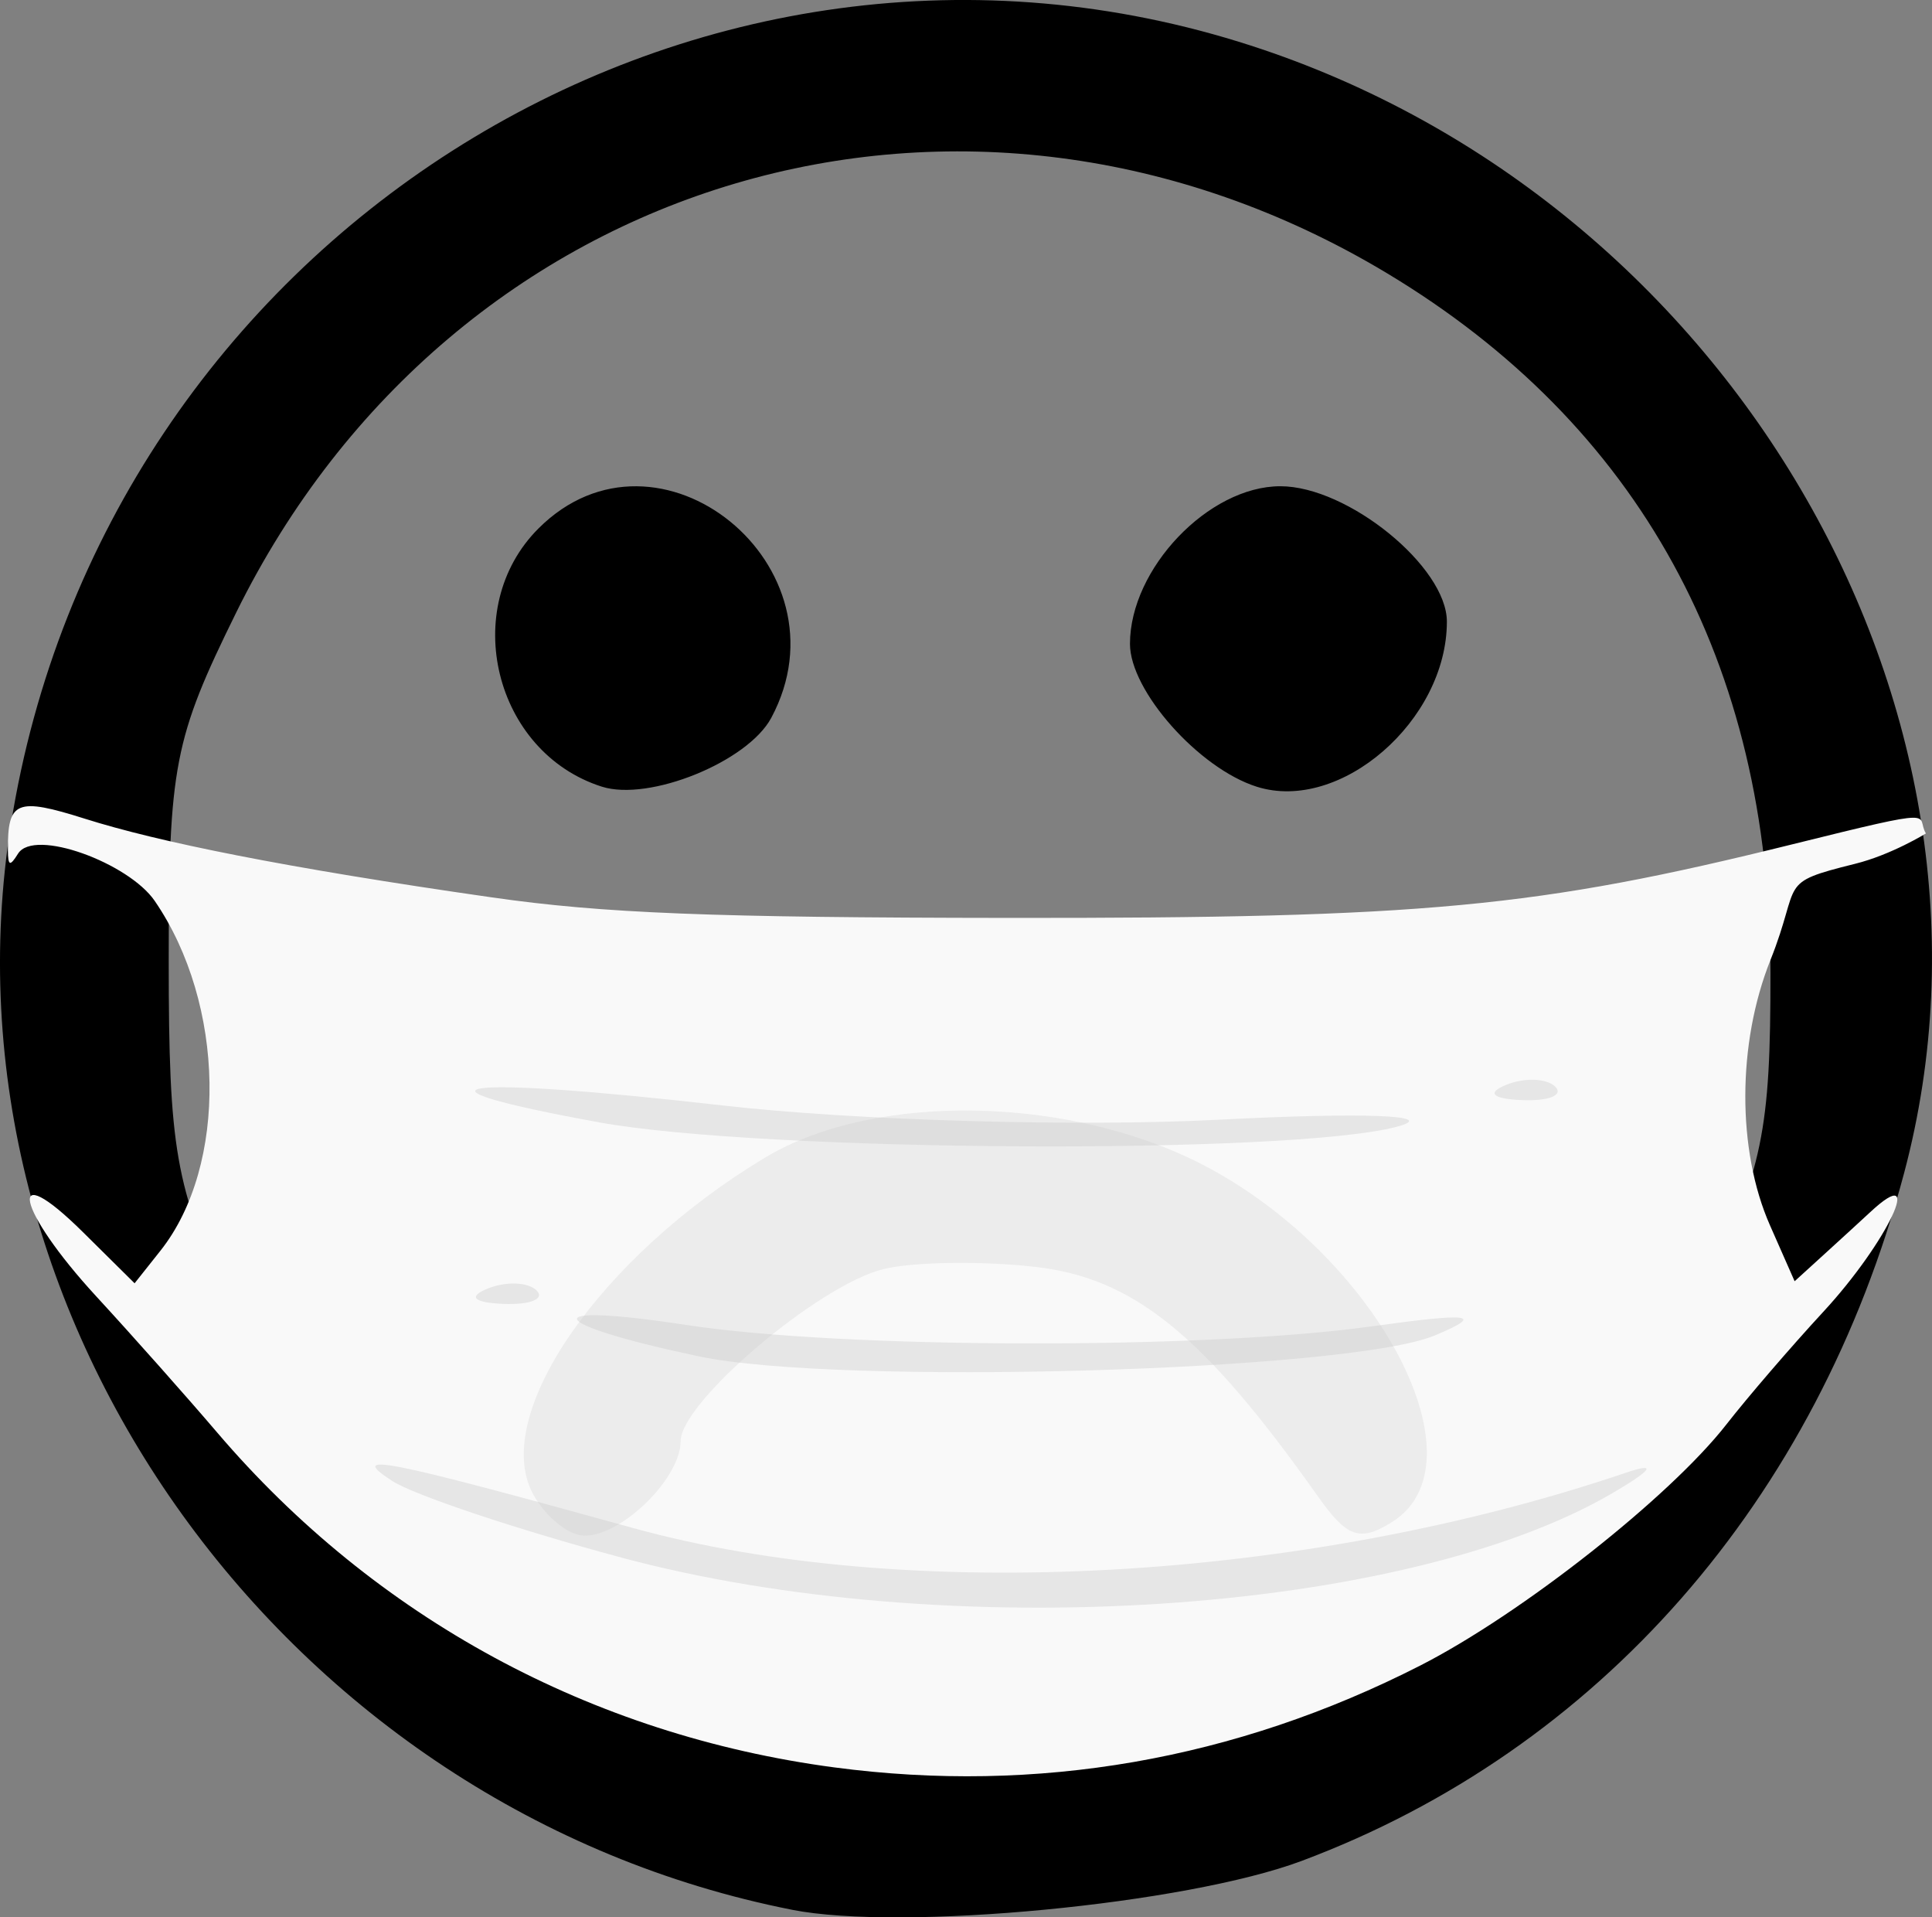 <?xml version="1.0" encoding="UTF-8" standalone="no"?>
<svg
   xmlns:dc="http://purl.org/dc/elements/1.1/"
   xmlns:cc="http://creativecommons.org/ns#"
   xmlns:rdf="http://www.w3.org/1999/02/22-rdf-syntax-ns#"
   xmlns:svg="http://www.w3.org/2000/svg"
   xmlns="http://www.w3.org/2000/svg"
   xmlns:sodipodi="http://sodipodi.sourceforge.net/DTD/sodipodi-0.dtd"
   xmlns:inkscape="http://www.inkscape.org/namespaces/inkscape"
   width="89.009mm"
   height="88.314mm"
   viewBox="0 0 89.009 88.314"
   version="1.1"
   id="svg1031"
   inkscape:version="1.0.1 (3bc2e813f5, 2020-09-07)"
   sodipodi:docname="404.svg">
  <rect x="0" y="0" width="89.009" height="88.314" fill="#808080" stroke="none"/>
  <defs
     id="defs1025" />
  <sodipodi:namedview
     id="base"
     pagecolor="#ffffff"
     bordercolor="#666666"
     borderopacity="1.0"
     inkscape:pageopacity="0.0"
     inkscape:pageshadow="2"
     inkscape:zoom="1.4"
     inkscape:cx="7.0489696"
     inkscape:cy="117.78516"
     inkscape:document-units="mm"
     inkscape:current-layer="layer1"
     inkscape:document-rotation="0"
     showgrid="false"
     inkscape:window-width="2560"
     inkscape:window-height="1377"
     inkscape:window-x="1912"
     inkscape:window-y="-8"
     inkscape:window-maximized="1" />
  <g
     inkscape:label="Ebene 1"
     inkscape:groupmode="layer"
     id="layer1"
     transform="translate(-69.218,-169.833)">
    <path
       style="fill:#000000;stroke-width:0.973"
       d="m 105.703,257.796 c -23.297,-4.6 -39.602,-27.254 -35.982,-49.994 4.266,-26.804 31.112,-43.913 56.562,-36.047 22.441,6.935 36.38,30.628 30.658,52.112 -4.017,15.083 -14.074,26.561 -27.758,31.681 -5.326,1.993 -18.424,3.247 -23.48,2.249 z m 21.896,-9.152 c 7.918,-3.023 16.118,-10.899 20.155,-19.358 2.674,-5.602 3.04,-7.373 3.03,-14.658 -0.018,-14.241 -6.055,-25.24 -17.679,-32.218 -19.329,-11.603 -43.027,-4.612 -53.006,15.638 -2.868,5.821 -3.108,7.057 -3.108,16.06 0,8.646 0.31,10.417 2.727,15.593 4.519,9.676 11.805,16.065 22.741,19.94 7.21,2.555 16.836,2.173 25.14,-0.998 z M 93.058,236.042 c -1.944,-3.633 3.085,-10.91 10.699,-15.481 5.133,-3.082 14.328,-2.851 20.511,0.513 7.859,4.277 12.653,13.607 8.365,16.277 -1.476,0.919 -2.062,0.715 -3.407,-1.186 -5.269,-7.451 -8.486,-10.06 -13.038,-10.573 -2.491,-0.281 -5.642,-0.231 -7.002,0.11 -2.994,0.752 -9.322,6.13 -9.322,7.924 0,1.694 -2.696,4.349 -4.415,4.349 -0.746,0 -1.822,-0.87 -2.391,-1.933 z m 3.886,-29.976 c -4.954,-1.577 -6.586,-8.224 -2.92,-11.89 5.518,-5.518 14.458,1.75 10.727,8.721 -1.083,2.023 -5.621,3.865 -7.807,3.169 z m 30.173,0.003 c -2.668,-0.844 -5.84,-4.417 -5.84,-6.579 0,-3.464 3.623,-7.261 6.928,-7.261 3.109,0 7.672,3.709 7.672,6.236 0,4.558 -4.911,8.821 -8.76,7.604 z"
       id="path1063" />
    <path
       style="fill:#f9f9f9;stroke-width:0.521"
       d="m 107.652,251.239 c -11.188,-1.486 -21.147,-6.89 -28.429,-15.425 -1.422,-1.667 -3.924,-4.483 -5.559,-6.258 -3.714,-4.031 -4.232,-6.544 -0.609,-2.956 l 2.364,2.341 1.191,-1.501 c 3.117,-3.93 2.996,-11.357 -0.264,-16.111 -1.199,-1.749 -5.558,-3.362 -6.297,-2.176 -0.372,0.597 -0.459,0.57 -0.466,-0.142 -0.021,-2.292 0.395,-2.464 3.554,-1.465 3.367,1.064 9.178,2.251 18.757,3.623 5.109,0.732 10.097,0.93 23.789,0.943 19.143,0.018 24.338,-0.47 36.132,-3.395 7.042,-1.746 5.626,-1.338 6.131,-0.495 0,0 -1.587,0.983 -3.269,1.4 -3.641,0.903 -2.438,0.795 -3.894,4.433 -1.534,3.834 -1.543,8.762 -0.022,12.213 l 1.137,2.579 1.391,-1.266 c 0.765,-0.696 1.709,-1.561 2.098,-1.922 2.58,-2.397 0.792,1.395 -2.167,4.595 -1.469,1.589 -3.476,3.921 -4.461,5.183 -2.61,3.347 -9.457,8.739 -14.112,11.113 -8.516,4.344 -17.648,5.931 -26.996,4.689 z"
       id="path1093"
       sodipodi:nodetypes="cssscsssssscssssscscssscc" />
    <path
       style="fill:#e6e6e6;stroke-width:1.173"
       d="m 97.845,241.574 c -4.804,-1.289 -9.555,-2.878 -10.559,-3.529 -2.075,-1.347 -0.498,-1.039 11.08,2.164 12.632,3.494 30.948,2.477 45.756,-2.541 1.461,-0.495 1.228,-0.141 -0.617,0.939 -9.586,5.61 -30.704,6.982 -45.66,2.968 z m 3.586,-9.264 c -7.176,-1.516 -7.61,-2.523 -0.625,-1.453 7.23,1.108 23.842,1.145 31.585,0.071 4.638,-0.644 5.252,-0.557 2.933,0.415 -3.944,1.653 -27.464,2.324 -33.893,0.966 z m -9.737,-3.129 c 0.847,-0.339 1.859,-0.297 2.249,0.093 0.39,0.39 -0.303,0.667 -1.54,0.616 -1.367,-0.056 -1.645,-0.334 -0.709,-0.709 z m 5.115,-7.655 c -9.657,-1.758 -6.572,-2.175 5.728,-0.773 6.095,0.694 16.361,0.989 22.814,0.655 6.744,-0.349 10.236,-0.211 8.213,0.325 -4.913,1.302 -29.219,1.165 -36.755,-0.206 z m 41.815,-1.731 c 0.847,-0.339 1.859,-0.297 2.249,0.093 0.39,0.39 -0.303,0.667 -1.54,0.616 -1.367,-0.056 -1.645,-0.334 -0.709,-0.709 z"
       id="path1142" />
    <path
       style="fill:#cccccc;fill-opacity:0.282;stroke-width:0.973"
       d="m 93.768,238.633 c -1.944,-3.633 3.085,-10.91 10.699,-15.481 5.133,-3.082 14.328,-2.851 20.511,0.513 7.859,4.277 12.654,13.607 8.365,16.277 -1.476,0.919 -2.062,0.715 -3.407,-1.186 -5.269,-7.451 -8.486,-10.06 -13.038,-10.573 -2.491,-0.281 -5.642,-0.231 -7.002,0.11 -2.994,0.752 -9.322,6.13 -9.322,7.924 0,1.694 -2.696,4.349 -4.415,4.349 -0.746,0 -1.822,-0.87 -2.391,-1.933 z"
       id="path1063-6"
       sodipodi:nodetypes="sssssccssss" />
  </g>
</svg>
